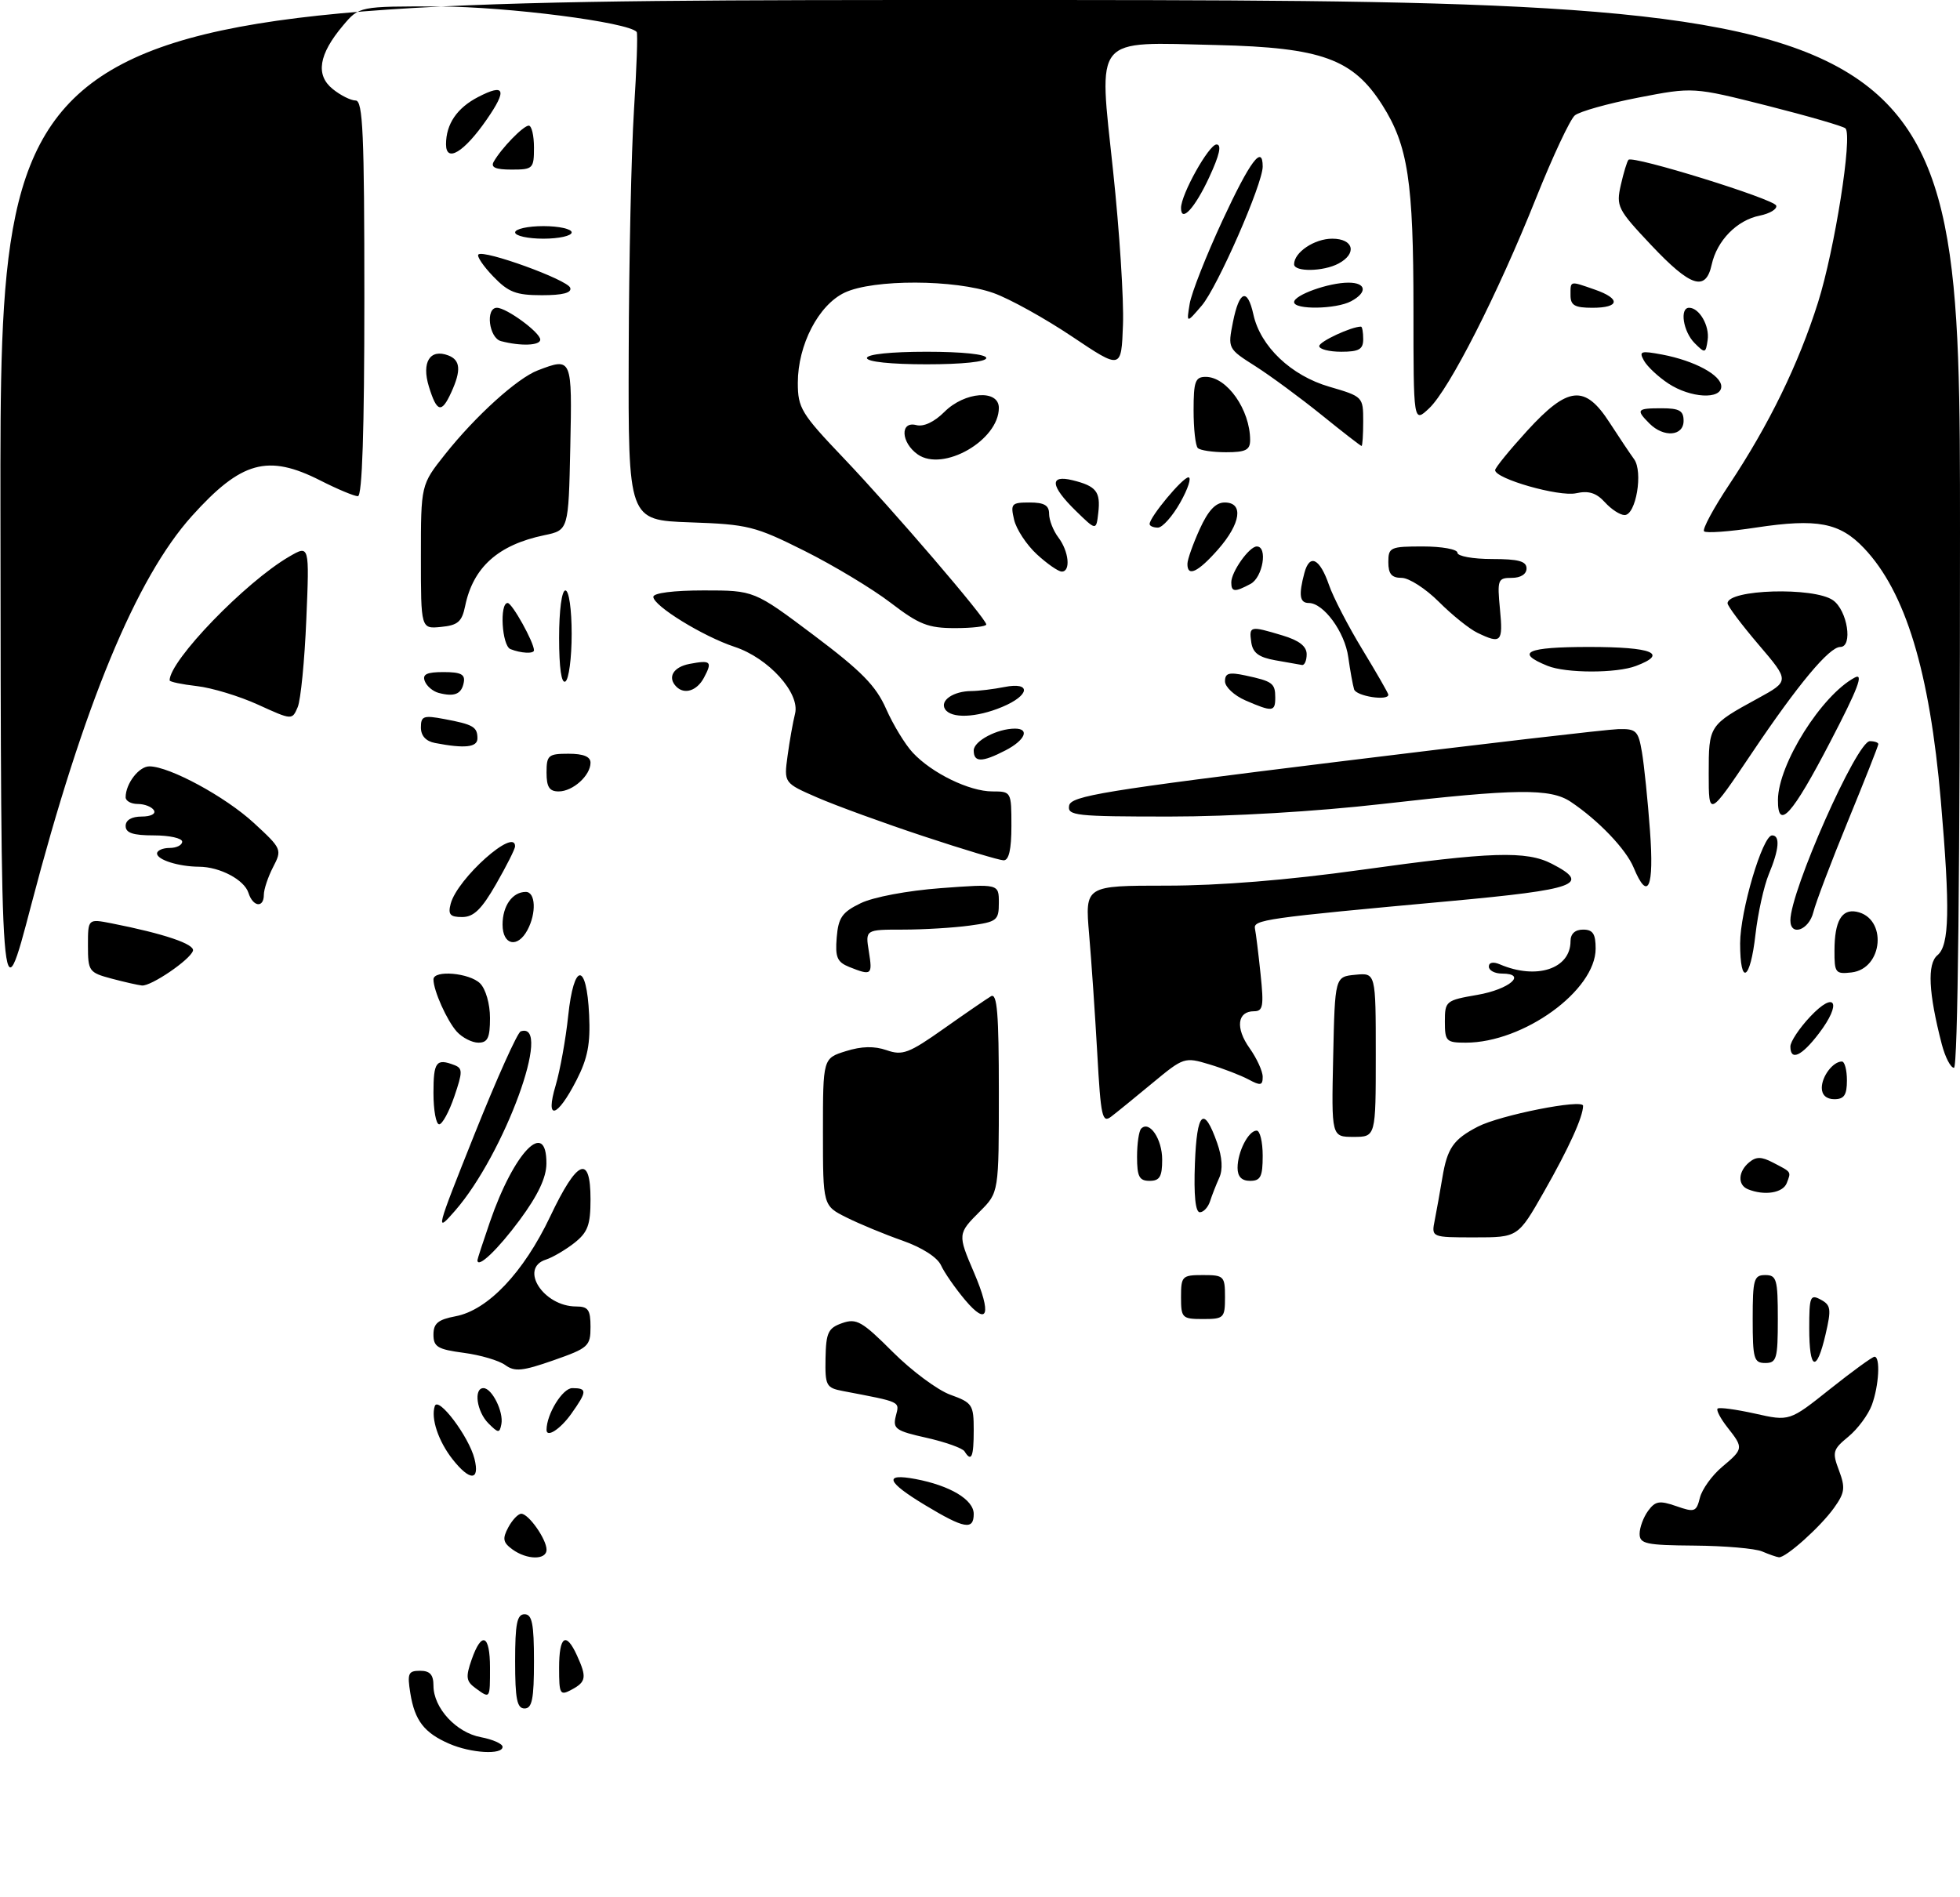 <?xml version="1.0" encoding="UTF-8" standalone="no"?>
<!DOCTYPE svg PUBLIC "-//W3C//DTD SVG 1.1//EN" "http://www.w3.org/Graphics/SVG/1.1/DTD/svg11.dtd" >
<svg xmlns="http://www.w3.org/2000/svg" xmlns:xlink="http://www.w3.org/1999/xlink" version="1.1" viewBox="0 0 312 302">
 <g >
 <path fill="currentColor"
d=" M 71.50 277.61 C 67.53 275.88 66.02 273.93 65.32 269.59 C 64.81 266.41 64.98 266.00 66.87 266.00 C 68.44 266.00 69.00 266.62 69.00 268.37 C 69.00 271.91 72.61 275.84 76.54 276.57 C 78.44 276.93 80.00 277.62 80.00 278.11 C 80.00 279.42 74.96 279.12 71.50 277.61 Z  M 82.00 264.50 C 82.00 258.50 82.30 257.00 83.50 257.00 C 84.70 257.00 85.00 258.50 85.00 264.50 C 85.00 270.50 84.70 272.00 83.50 272.00 C 82.30 272.00 82.00 270.50 82.00 264.50 Z  M 75.66 268.74 C 74.20 267.67 74.11 266.99 75.07 264.24 C 76.67 259.65 78.00 260.22 78.00 265.50 C 78.00 270.53 78.04 270.48 75.66 268.74 Z  M 89.00 265.54 C 89.00 260.47 90.09 259.71 91.84 263.55 C 93.43 267.03 93.31 267.76 91.00 269.00 C 89.14 270.00 89.00 269.76 89.00 265.54 Z  M 81.56 246.67 C 80.06 245.57 79.95 244.97 80.91 243.17 C 81.55 241.98 82.48 241.00 82.98 241.00 C 84.15 241.00 87.00 245.06 87.00 246.72 C 87.00 248.39 83.88 248.36 81.56 246.67 Z  M 280.50 247.00 C 279.40 246.53 274.56 246.11 269.75 246.07 C 262.00 246.01 261.00 245.79 261.00 244.19 C 261.00 243.20 261.61 241.55 262.35 240.54 C 263.50 238.97 264.16 238.86 266.84 239.79 C 269.76 240.81 270.03 240.71 270.60 238.44 C 270.94 237.10 272.52 234.90 274.11 233.56 C 277.55 230.67 277.57 230.54 274.99 227.26 C 273.88 225.85 273.17 224.50 273.41 224.26 C 273.65 224.02 276.32 224.38 279.35 225.05 C 284.86 226.29 284.86 226.29 291.32 221.14 C 294.88 218.31 298.06 216.00 298.39 216.00 C 299.35 216.00 299.10 220.60 297.97 223.68 C 297.40 225.23 295.72 227.50 294.24 228.72 C 291.75 230.77 291.63 231.18 292.74 234.11 C 293.77 236.86 293.67 237.66 291.95 240.06 C 289.81 243.07 284.26 248.04 283.17 247.93 C 282.80 247.89 281.60 247.47 280.50 247.00 Z  M 147.28 239.64 C 141.12 235.93 140.59 234.51 145.72 235.47 C 151.23 236.51 155.00 238.76 155.00 241.03 C 155.00 243.66 153.50 243.39 147.28 239.64 Z  M 72.05 232.34 C 69.78 229.45 68.56 225.81 69.21 223.86 C 69.76 222.23 74.65 228.73 75.53 232.25 C 76.41 235.79 74.80 235.83 72.05 232.34 Z  M 153.54 231.07 C 153.23 230.56 150.51 229.59 147.50 228.91 C 142.57 227.81 142.09 227.47 142.60 225.44 C 143.20 223.08 143.58 223.26 134.16 221.46 C 131.51 220.95 131.33 220.61 131.41 216.23 C 131.49 212.15 131.83 211.43 134.06 210.65 C 136.34 209.85 137.22 210.35 142.11 215.24 C 145.12 218.25 149.26 221.33 151.30 222.06 C 154.79 223.32 155.00 223.65 155.00 227.70 C 155.00 231.99 154.63 232.83 153.54 231.07 Z  M 77.75 226.61 C 75.88 224.74 75.36 221.00 76.96 221.00 C 78.31 221.00 80.19 224.77 79.81 226.73 C 79.53 228.20 79.33 228.19 77.75 226.61 Z  M 87.00 227.65 C 87.00 225.14 89.55 221.00 91.10 221.00 C 93.50 221.00 93.48 221.51 90.93 225.10 C 89.20 227.53 87.00 228.96 87.00 227.65 Z  M 80.43 217.33 C 79.45 216.61 76.48 215.73 73.82 215.38 C 69.67 214.83 69.00 214.43 69.00 212.48 C 69.00 210.69 69.73 210.09 72.51 209.56 C 77.65 208.60 83.33 202.61 87.57 193.70 C 91.88 184.60 94.00 183.69 94.00 190.93 C 94.00 195.03 93.57 196.19 91.42 197.89 C 90.00 199.00 87.97 200.19 86.92 200.53 C 82.58 201.90 86.50 208.00 91.72 208.00 C 93.63 208.00 94.00 208.53 94.00 211.25 C 94.00 214.32 93.67 214.62 88.11 216.57 C 83.17 218.30 81.93 218.42 80.43 217.33 Z  M 279.00 210.00 C 279.00 203.67 279.19 203.00 281.00 203.00 C 282.81 203.00 283.00 203.67 283.00 210.00 C 283.00 216.33 282.81 217.00 281.00 217.00 C 279.19 217.00 279.00 216.33 279.00 210.00 Z  M 288.00 211.46 C 288.00 206.41 288.16 206.01 289.83 206.91 C 291.45 207.78 291.54 208.41 290.60 212.44 C 289.17 218.62 288.00 218.18 288.00 211.46 Z  M 153.63 206.97 C 152.05 205.09 150.32 202.60 149.79 201.44 C 149.22 200.18 146.77 198.61 143.67 197.52 C 140.82 196.52 136.81 194.86 134.75 193.83 C 131.00 191.96 131.00 191.96 131.00 180.22 C 131.00 168.49 131.00 168.49 134.65 167.35 C 137.16 166.56 139.18 166.52 141.14 167.20 C 143.66 168.08 144.68 167.70 150.24 163.77 C 153.68 161.34 157.06 159.02 157.75 158.61 C 158.73 158.04 159.00 161.35 159.00 173.86 C 159.00 189.85 159.00 189.85 156.00 192.85 C 152.44 196.41 152.43 196.50 155.04 202.59 C 157.90 209.26 157.25 211.27 153.63 206.97 Z  M 188.00 206.50 C 188.00 203.17 188.17 203.00 191.50 203.00 C 194.83 203.00 195.00 203.17 195.00 206.50 C 195.00 209.83 194.83 210.00 191.50 210.00 C 188.17 210.00 188.00 209.83 188.00 206.50 Z  M 76.00 200.63 C 76.00 200.45 76.89 197.72 77.98 194.56 C 81.82 183.39 87.02 178.02 86.98 185.25 C 86.97 187.48 85.64 190.29 82.73 194.23 C 79.23 198.96 76.00 202.03 76.00 200.63 Z  M 228.39 194.25 C 228.69 192.74 229.23 189.70 229.60 187.50 C 230.38 182.79 231.35 181.39 235.25 179.37 C 238.80 177.53 252.00 174.92 252.00 176.05 C 252.00 177.80 249.73 182.80 245.77 189.75 C 241.64 197.00 241.64 197.00 234.74 197.00 C 227.84 197.00 227.84 197.00 228.39 194.25 Z  M 75.56 180.51 C 79.08 171.71 82.37 164.38 82.89 164.20 C 88.07 162.48 80.29 183.75 72.45 192.74 C 69.26 196.40 69.34 196.08 75.56 180.51 Z  M 190.21 185.25 C 190.52 176.96 191.63 175.94 193.75 181.96 C 194.56 184.25 194.68 186.21 194.09 187.50 C 193.59 188.60 192.93 190.29 192.62 191.25 C 192.31 192.21 191.58 193.00 190.99 193.00 C 190.29 193.00 190.02 190.28 190.21 185.25 Z  M 278.25 189.34 C 276.57 188.66 276.67 186.52 278.44 185.05 C 279.55 184.13 280.39 184.13 282.19 185.07 C 285.25 186.66 285.13 186.49 284.42 188.36 C 283.81 189.93 280.88 190.40 278.25 189.34 Z  M 181.00 184.17 C 181.00 182.06 181.30 180.04 181.66 179.68 C 182.98 178.35 185.00 181.34 185.00 184.62 C 185.00 187.33 184.61 188.00 183.00 188.00 C 181.35 188.00 181.00 187.33 181.00 184.17 Z  M 197.00 185.93 C 197.00 183.39 198.73 180.00 200.04 180.00 C 200.57 180.00 201.00 181.80 201.00 184.00 C 201.00 187.33 200.67 188.00 199.00 188.00 C 197.65 188.00 197.00 187.33 197.00 185.93 Z  M 212.22 168.25 C 212.50 155.50 212.50 155.50 215.75 155.19 C 219.00 154.87 219.00 154.87 219.00 167.94 C 219.00 181.00 219.00 181.00 215.47 181.00 C 211.94 181.00 211.94 181.00 212.22 168.25 Z  M 69.00 174.00 C 69.00 169.05 69.44 168.46 72.33 169.57 C 73.66 170.08 73.66 170.65 72.32 174.57 C 71.49 177.01 70.40 179.00 69.91 179.00 C 69.41 179.00 69.00 176.75 69.00 174.00 Z  M 174.67 167.75 C 174.32 161.56 173.74 153.01 173.37 148.75 C 172.71 141.00 172.71 141.00 185.70 141.00 C 194.10 141.00 205.00 140.12 216.59 138.50 C 237.36 135.60 242.98 135.42 247.05 137.53 C 253.32 140.77 251.00 141.61 230.75 143.47 C 201.23 146.17 199.47 146.43 199.77 147.86 C 199.92 148.56 200.32 151.80 200.66 155.07 C 201.20 160.19 201.06 161.00 199.61 161.00 C 196.95 161.00 196.63 163.67 198.91 166.87 C 200.06 168.49 201.00 170.54 201.00 171.44 C 201.00 172.82 200.66 172.89 198.75 171.86 C 197.51 171.20 194.70 170.11 192.50 169.45 C 188.58 168.27 188.41 168.32 183.50 172.39 C 180.75 174.67 177.78 177.09 176.90 177.76 C 175.46 178.87 175.23 177.86 174.67 167.75 Z  M 88.45 172.81 C 89.15 170.44 90.06 165.44 90.45 161.70 C 91.35 153.19 93.38 153.12 93.78 161.58 C 94.00 166.16 93.55 168.50 91.78 171.95 C 88.67 178.03 86.74 178.52 88.45 172.81 Z  M 290.00 173.20 C 290.00 171.35 291.79 169.00 293.20 169.00 C 293.64 169.00 294.00 170.35 294.00 172.00 C 294.00 174.33 293.56 175.00 292.00 175.00 C 290.74 175.00 290.00 174.33 290.00 173.20 Z  M 309.10 166.25 C 306.98 158.06 306.75 153.45 308.42 152.07 C 310.31 150.49 310.44 144.81 308.95 127.50 C 307.17 106.85 303.33 94.23 296.71 87.26 C 292.85 83.20 289.28 82.52 279.54 83.99 C 275.30 84.64 271.57 84.91 271.26 84.59 C 270.95 84.28 272.75 80.93 275.27 77.14 C 281.60 67.61 286.29 57.99 289.40 48.15 C 292.06 39.71 294.92 21.59 293.77 20.44 C 293.43 20.10 287.83 18.48 281.33 16.83 C 269.52 13.85 269.52 13.85 260.79 15.54 C 255.99 16.47 251.44 17.75 250.69 18.37 C 249.94 18.99 247.17 24.90 244.53 31.50 C 238.41 46.83 230.69 62.00 227.49 65.01 C 225.00 67.35 225.00 67.35 225.00 49.22 C 225.00 28.87 224.13 23.18 220.05 16.74 C 215.38 9.38 210.40 7.57 193.69 7.17 C 173.85 6.70 174.88 5.46 177.18 27.16 C 178.20 36.70 178.91 47.73 178.76 51.67 C 178.50 58.84 178.50 58.84 170.67 53.59 C 166.36 50.70 160.74 47.58 158.17 46.66 C 152.04 44.47 139.01 44.43 134.45 46.59 C 130.29 48.56 127.00 54.92 127.00 60.95 C 127.00 64.95 127.54 65.85 134.25 72.89 C 142.21 81.25 157.00 98.50 157.00 99.42 C 157.00 99.74 154.76 100.00 152.02 100.00 C 147.74 100.00 146.30 99.43 141.77 95.96 C 138.87 93.74 132.71 90.03 128.08 87.71 C 120.18 83.76 119.06 83.48 109.83 83.16 C 100.00 82.81 100.00 82.81 100.08 56.16 C 100.12 41.50 100.50 24.10 100.92 17.50 C 101.34 10.90 101.54 5.32 101.35 5.09 C 100.08 3.54 80.79 1.06 69.84 1.03 C 57.18 1.00 57.18 1.00 54.59 4.08 C 50.73 8.66 50.20 11.94 52.96 14.17 C 54.20 15.18 55.85 16.00 56.61 16.00 C 57.77 16.00 58.00 21.28 58.00 47.50 C 58.00 68.51 57.66 79.00 56.97 79.00 C 56.40 79.00 53.71 77.88 51.00 76.50 C 42.62 72.25 38.41 73.42 30.55 82.15 C 21.66 92.04 13.32 112.23 4.99 144.00 C 0.15 162.50 0.15 162.50 0.07 81.25 C 0.00 0.00 0.00 0.00 156.00 0.00 C 312.00 0.00 312.00 0.00 312.00 85.00 C 312.00 138.73 311.65 170.00 311.04 170.00 C 310.51 170.00 309.64 168.31 309.10 166.25 Z  M 285.00 166.61 C 285.00 165.84 286.42 163.70 288.15 161.86 C 292.17 157.59 293.25 159.67 289.54 164.53 C 286.78 168.16 285.00 168.97 285.00 166.61 Z  M 72.72 164.25 C 71.15 162.50 69.00 157.71 69.00 155.93 C 69.00 154.39 74.74 154.88 76.43 156.57 C 77.32 157.47 78.00 159.83 78.00 162.07 C 78.00 165.22 77.64 166.00 76.15 166.00 C 75.14 166.00 73.60 165.21 72.72 164.25 Z  M 230.00 162.64 C 230.00 159.38 230.15 159.26 235.17 158.39 C 240.29 157.51 243.18 155.00 239.08 155.00 C 237.94 155.00 237.00 154.50 237.00 153.89 C 237.00 153.22 237.69 153.08 238.75 153.53 C 244.58 156.03 250.00 154.25 250.00 149.85 C 250.00 148.67 250.72 148.00 252.00 148.00 C 253.56 148.00 254.00 148.67 254.00 151.02 C 254.00 157.69 242.53 166.00 233.32 166.00 C 230.22 166.00 230.00 165.78 230.00 162.64 Z  M 17.75 155.80 C 14.16 154.84 14.00 154.62 14.00 150.53 C 14.00 146.27 14.00 146.27 17.75 147.00 C 26.12 148.65 31.06 150.32 30.71 151.38 C 30.24 152.82 24.05 157.03 22.60 156.90 C 22.00 156.84 19.81 156.35 17.75 155.80 Z  M 135.19 153.95 C 133.26 153.17 132.93 152.41 133.19 149.26 C 133.45 146.09 134.05 145.23 137.00 143.80 C 139.02 142.82 144.42 141.80 149.75 141.40 C 159.00 140.71 159.00 140.71 159.00 143.72 C 159.00 146.54 158.71 146.77 154.36 147.36 C 151.81 147.71 147.02 148.00 143.73 148.00 C 137.74 148.00 137.74 148.00 138.31 151.50 C 138.91 155.24 138.75 155.37 135.19 153.95 Z  M 277.00 150.19 C 277.00 145.07 280.57 133.00 282.09 133.00 C 283.40 133.00 283.21 135.25 281.57 139.17 C 280.79 141.05 279.83 145.38 279.44 148.79 C 278.61 156.14 277.00 157.06 277.00 150.19 Z  M 292.02 151.32 C 292.03 146.67 293.16 144.69 295.51 145.15 C 300.45 146.12 299.80 154.23 294.73 154.82 C 292.18 155.11 292.00 154.89 292.02 151.32 Z  M 80.00 147.20 C 80.00 144.21 81.57 142.00 83.70 142.00 C 85.26 142.00 85.41 145.37 83.96 148.07 C 82.39 151.01 80.00 150.49 80.00 147.20 Z  M 285.00 146.53 C 285.00 141.86 295.57 118.00 297.65 118.00 C 298.39 118.00 299.00 118.21 299.00 118.47 C 299.00 118.72 296.82 124.24 294.16 130.72 C 291.50 137.20 289.02 143.74 288.65 145.25 C 287.94 148.09 285.00 149.13 285.00 146.53 Z  M 71.74 143.89 C 72.79 139.87 82.03 131.63 81.99 134.75 C 81.99 135.16 80.63 137.86 78.97 140.75 C 76.66 144.78 75.40 146.00 73.57 146.00 C 71.64 146.00 71.29 145.60 71.74 143.89 Z  M 39.55 142.15 C 38.89 140.07 35.01 138.01 31.70 137.99 C 28.43 137.97 25.00 136.89 25.00 135.88 C 25.00 135.40 25.90 135.00 27.00 135.00 C 28.10 135.00 29.00 134.55 29.00 134.00 C 29.00 133.45 26.98 133.00 24.50 133.00 C 21.17 133.00 20.00 132.61 20.00 131.50 C 20.00 130.56 20.95 130.00 22.56 130.00 C 24.01 130.00 24.85 129.57 24.50 129.00 C 24.16 128.45 23.01 128.00 21.94 128.00 C 20.87 128.00 20.00 127.52 20.00 126.93 C 20.00 124.76 22.12 122.00 23.79 122.01 C 27.00 122.03 35.88 126.84 40.42 131.03 C 44.86 135.12 44.92 135.26 43.47 138.05 C 42.66 139.62 42.00 141.60 42.00 142.45 C 42.00 144.61 40.26 144.39 39.55 142.15 Z  M 260.05 138.13 C 258.84 135.20 254.44 130.60 250.03 127.65 C 246.79 125.49 241.42 125.55 220.00 128.00 C 209.47 129.20 196.00 130.00 186.18 130.00 C 171.17 130.00 169.88 129.86 170.19 128.25 C 170.48 126.72 175.75 125.86 212.51 121.33 C 235.61 118.48 255.90 116.12 257.62 116.08 C 260.46 116.01 260.79 116.33 261.37 119.75 C 261.72 121.81 262.30 127.44 262.65 132.25 C 263.33 141.38 262.33 143.63 260.05 138.13 Z  M 147.00 133.13 C 140.68 131.04 133.09 128.27 130.14 126.99 C 124.78 124.66 124.78 124.66 125.37 120.33 C 125.69 117.95 126.23 114.93 126.56 113.62 C 127.38 110.34 122.34 104.76 116.93 102.98 C 111.93 101.33 104.00 96.45 104.00 95.02 C 104.00 94.41 107.23 94.00 112.03 94.00 C 120.05 94.00 120.05 94.00 129.54 101.13 C 137.14 106.85 139.43 109.17 141.06 112.87 C 142.18 115.40 144.09 118.54 145.30 119.83 C 148.33 123.09 154.31 126.00 157.96 126.00 C 160.98 126.00 161.00 126.04 161.00 131.50 C 161.00 135.25 160.60 136.99 159.75 136.97 C 159.06 136.95 153.32 135.23 147.00 133.13 Z  M 272.00 123.18 C 272.00 115.49 272.02 115.45 279.82 111.19 C 284.88 108.42 284.88 108.42 279.94 102.63 C 277.22 99.44 275.00 96.48 275.00 96.05 C 275.00 93.83 288.73 93.42 291.78 95.56 C 294.08 97.17 294.99 103.00 292.94 103.00 C 291.19 103.00 286.23 108.94 278.93 119.80 C 272.00 130.11 272.00 130.11 272.00 123.18 Z  M 283.02 127.33 C 283.07 121.67 289.95 110.70 295.25 107.87 C 296.73 107.08 295.75 109.65 291.36 118.08 C 285.28 129.78 282.98 132.33 283.02 127.33 Z  M 87.00 123.00 C 87.00 120.24 87.28 120.00 90.50 120.00 C 92.87 120.00 94.00 120.46 94.00 121.43 C 94.00 123.47 91.19 126.00 88.93 126.00 C 87.45 126.00 87.00 125.30 87.00 123.00 Z  M 155.00 119.48 C 155.00 117.98 158.74 116.00 161.57 116.00 C 163.98 116.00 163.17 117.86 160.05 119.47 C 156.32 121.40 155.00 121.40 155.00 119.48 Z  M 69.25 118.29 C 67.79 118.01 67.00 117.14 67.00 115.82 C 67.00 114.00 67.41 113.85 70.74 114.48 C 75.34 115.34 76.00 115.73 76.00 117.56 C 76.00 118.98 73.98 119.20 69.25 118.29 Z  M 41.08 112.19 C 38.10 110.83 33.72 109.50 31.33 109.23 C 28.95 108.96 27.00 108.55 27.00 108.32 C 27.00 105.16 39.05 92.68 46.03 88.62 C 49.26 86.74 49.26 86.74 48.76 98.62 C 48.49 105.15 47.87 111.44 47.39 112.58 C 46.50 114.66 46.50 114.66 41.08 112.19 Z  M 150.43 112.89 C 149.59 111.52 151.76 110.04 154.62 110.02 C 155.79 110.01 158.16 109.72 159.88 109.38 C 164.20 108.51 163.97 110.70 159.53 112.55 C 155.40 114.28 151.38 114.43 150.43 112.89 Z  M 198.25 111.51 C 196.46 110.73 195.00 109.36 195.00 108.47 C 195.00 107.16 195.63 106.98 198.25 107.54 C 202.57 108.46 203.00 108.78 203.00 111.06 C 203.00 113.34 202.56 113.38 198.25 111.51 Z  M 69.84 110.32 C 68.92 110.08 67.92 109.24 67.62 108.44 C 67.20 107.35 67.93 107.00 70.60 107.00 C 73.37 107.00 74.08 107.36 73.82 108.67 C 73.47 110.51 72.34 110.98 69.84 110.32 Z  M 215.55 109.75 C 215.34 109.06 214.92 106.75 214.62 104.61 C 214.07 100.61 210.69 96.00 208.33 96.00 C 206.88 96.00 206.70 94.73 207.64 91.21 C 208.48 88.09 210.09 88.89 211.56 93.15 C 212.23 95.09 214.63 99.73 216.89 103.44 C 219.15 107.16 221.00 110.38 221.00 110.60 C 221.00 111.64 215.89 110.84 215.55 109.75 Z  M 107.67 109.33 C 106.20 107.86 107.15 106.20 109.75 105.70 C 113.17 105.05 113.44 105.31 112.05 107.91 C 110.94 109.98 108.96 110.62 107.67 109.33 Z  M 89.00 101.56 C 89.00 97.19 89.42 94.00 90.00 94.00 C 90.57 94.00 91.00 96.98 91.00 100.94 C 91.00 104.76 90.55 108.16 90.00 108.50 C 89.37 108.89 89.00 106.34 89.00 101.56 Z  M 246.35 106.01 C 241.08 103.88 243.00 103.00 252.94 103.00 C 263.05 103.00 265.64 104.05 260.43 106.02 C 257.32 107.21 249.30 107.20 246.35 106.01 Z  M 203.00 105.12 C 200.37 104.65 199.42 103.94 199.18 102.25 C 198.81 99.65 198.98 99.61 204.13 101.16 C 206.80 101.96 208.00 102.89 208.00 104.16 C 208.00 105.17 207.66 105.94 207.25 105.87 C 206.84 105.80 204.93 105.46 203.00 105.12 Z  M 81.25 103.34 C 79.89 102.79 79.49 96.00 80.81 96.00 C 81.52 96.00 85.00 102.26 85.00 103.53 C 85.00 104.12 82.91 104.01 81.25 103.34 Z  M 235.19 100.75 C 233.91 100.14 231.15 97.92 229.05 95.82 C 226.95 93.72 224.28 92.00 223.12 92.00 C 221.53 92.00 221.00 91.38 221.00 89.50 C 221.00 87.14 221.30 87.00 226.50 87.00 C 229.53 87.00 232.00 87.45 232.00 88.00 C 232.00 88.55 234.47 89.00 237.50 89.00 C 241.72 89.00 243.00 89.35 243.00 90.50 C 243.00 91.41 242.07 92.00 240.65 92.00 C 238.43 92.00 238.32 92.28 238.77 97.00 C 239.28 102.24 238.96 102.57 235.19 100.75 Z  M 67.00 88.65 C 67.00 77.18 67.00 77.18 70.84 72.34 C 75.67 66.25 82.35 60.20 85.62 58.96 C 91.07 56.88 91.08 56.91 90.78 71.21 C 90.50 84.41 90.50 84.41 86.64 85.21 C 79.30 86.74 75.31 90.31 74.04 96.50 C 73.53 98.99 72.88 99.55 70.21 99.81 C 67.00 100.13 67.00 100.13 67.00 88.65 Z  M 196.00 92.72 C 196.00 91.03 198.86 87.00 200.06 87.00 C 201.84 87.00 201.02 91.92 199.07 92.96 C 196.55 94.31 196.00 94.27 196.00 92.72 Z  M 165.05 88.25 C 163.41 86.74 161.78 84.26 161.43 82.75 C 160.83 80.20 161.01 80.00 163.89 80.00 C 166.22 80.00 167.00 80.45 167.00 81.81 C 167.00 82.80 167.66 84.49 168.47 85.56 C 170.15 87.78 170.47 91.00 169.02 91.00 C 168.47 91.00 166.69 89.76 165.05 88.25 Z  M 189.02 89.75 C 189.03 89.06 189.91 86.59 190.97 84.25 C 192.33 81.26 193.51 80.00 194.95 80.00 C 198.00 80.00 197.53 83.33 193.90 87.47 C 190.69 91.12 188.98 91.92 189.02 89.75 Z  M 171.25 81.33 C 167.19 77.36 167.00 75.54 170.75 76.46 C 174.51 77.39 175.21 78.28 174.83 81.63 C 174.50 84.50 174.50 84.50 171.25 81.33 Z  M 183.00 83.43 C 183.00 82.32 188.26 76.00 189.18 76.00 C 189.70 76.00 189.12 77.80 187.88 80.00 C 186.64 82.20 185.04 84.00 184.32 84.00 C 183.59 84.00 183.00 83.74 183.00 83.43 Z  M 255.47 79.96 C 254.11 78.47 252.89 78.08 250.88 78.53 C 248.16 79.12 238.00 76.22 238.00 74.85 C 238.00 74.47 240.30 71.65 243.10 68.58 C 249.61 61.46 252.29 61.19 256.22 67.28 C 257.72 69.60 259.47 72.21 260.11 73.09 C 261.59 75.09 260.42 82.00 258.61 82.00 C 257.89 82.00 256.48 81.08 255.47 79.96 Z  M 146.09 72.35 C 143.40 70.46 143.24 66.99 145.87 67.68 C 147.03 67.98 148.73 67.18 150.33 65.58 C 153.56 62.35 159.00 61.95 159.00 64.94 C 159.00 70.10 150.13 75.18 146.09 72.35 Z  M 190.67 71.33 C 190.30 70.97 190.00 68.27 190.00 65.33 C 190.00 60.73 190.26 60.00 191.93 60.00 C 195.32 60.00 199.00 65.24 199.00 70.07 C 199.00 71.64 198.29 72.00 195.17 72.00 C 193.06 72.00 191.03 71.70 190.67 71.33 Z  M 210.37 66.06 C 207.01 63.35 202.28 59.86 199.85 58.31 C 195.44 55.51 195.43 55.49 196.27 51.25 C 197.27 46.25 198.57 45.77 199.52 50.07 C 200.63 55.15 205.53 59.81 211.61 61.57 C 216.95 63.13 217.00 63.18 217.00 67.07 C 217.00 69.23 216.88 71.00 216.74 71.00 C 216.59 71.00 213.73 68.78 210.37 66.06 Z  M 262.57 67.43 C 260.37 65.22 260.54 65.00 264.50 65.00 C 267.33 65.00 268.00 65.38 268.00 67.00 C 268.00 69.45 264.84 69.70 262.57 67.43 Z  M 68.27 61.54 C 67.08 57.66 68.45 55.47 71.37 56.59 C 73.30 57.33 73.43 58.97 71.84 62.45 C 70.29 65.86 69.54 65.67 68.27 61.54 Z  M 265.58 61.06 C 263.97 60.00 262.23 58.37 261.70 57.43 C 260.85 55.91 261.16 55.81 264.59 56.45 C 269.73 57.42 274.00 59.72 274.00 61.53 C 274.00 63.65 269.10 63.38 265.58 61.06 Z  M 138.00 57.00 C 138.00 56.40 141.83 56.00 147.50 56.00 C 153.17 56.00 157.00 56.40 157.00 57.00 C 157.00 57.60 153.17 58.00 147.50 58.00 C 141.83 58.00 138.00 57.60 138.00 57.00 Z  M 210.00 55.10 C 210.00 54.38 215.11 52.00 216.65 52.00 C 216.84 52.00 217.00 52.90 217.00 54.00 C 217.00 55.62 216.33 56.00 213.50 56.00 C 211.57 56.00 210.00 55.59 210.00 55.10 Z  M 269.75 54.62 C 267.93 52.79 267.34 49.00 268.88 49.00 C 270.50 49.00 272.16 51.87 271.83 54.13 C 271.52 56.27 271.42 56.29 269.75 54.62 Z  M 79.75 54.31 C 77.83 53.81 77.24 49.00 79.10 49.00 C 80.63 49.00 86.00 52.94 86.00 54.07 C 86.00 55.02 82.91 55.14 79.75 54.31 Z  M 189.38 48.35 C 189.67 46.62 192.02 40.66 194.60 35.10 C 198.99 25.64 201.00 22.95 201.00 26.52 C 201.00 29.29 193.79 45.74 191.30 48.65 C 188.86 51.50 188.86 51.50 189.38 48.35 Z  M 206.00 48.10 C 206.00 46.97 211.50 45.00 214.65 45.00 C 217.50 45.00 217.71 46.55 215.07 47.96 C 212.69 49.24 206.00 49.34 206.00 48.10 Z  M 250.00 47.00 C 250.00 44.66 249.83 44.70 253.85 46.10 C 258.03 47.55 257.85 49.00 253.50 49.00 C 250.67 49.00 250.00 48.62 250.00 47.00 Z  M 78.51 44.01 C 76.93 42.37 75.87 40.79 76.15 40.52 C 76.97 39.69 90.35 44.54 90.77 45.82 C 91.04 46.62 89.58 47.00 86.27 47.00 C 82.14 47.00 80.93 46.53 78.51 44.01 Z  M 262.84 39.02 C 257.48 33.33 257.24 32.86 258.01 29.44 C 258.46 27.46 259.01 25.66 259.23 25.44 C 259.94 24.72 282.39 31.68 282.74 32.73 C 282.93 33.28 281.74 34.00 280.12 34.33 C 276.49 35.05 273.31 38.30 272.47 42.14 C 271.52 46.47 269.13 45.69 262.84 39.02 Z  M 206.00 42.07 C 206.00 40.17 209.24 38.00 212.07 38.00 C 215.48 38.00 216.07 40.36 213.07 41.96 C 210.66 43.25 206.00 43.32 206.00 42.07 Z  M 82.00 37.00 C 82.00 36.45 84.03 36.00 86.50 36.00 C 88.97 36.00 91.00 36.45 91.00 37.00 C 91.00 37.55 88.97 38.00 86.50 38.00 C 84.03 38.00 82.00 37.55 82.00 37.00 Z  M 188.00 33.11 C 188.00 30.95 192.44 23.00 193.65 23.00 C 194.51 23.00 194.14 24.66 192.48 28.24 C 190.21 33.13 188.00 35.54 188.00 33.11 Z  M 78.59 25.75 C 79.80 23.61 83.31 20.00 84.17 20.00 C 84.63 20.00 85.00 21.57 85.00 23.50 C 85.00 26.84 84.84 27.00 81.44 27.00 C 78.88 27.00 78.08 26.65 78.59 25.75 Z  M 71.00 22.97 C 71.00 19.75 72.75 17.18 76.12 15.44 C 80.38 13.23 80.77 14.28 77.47 19.04 C 73.88 24.23 71.00 25.98 71.00 22.97 Z "/>
</g>
</svg>